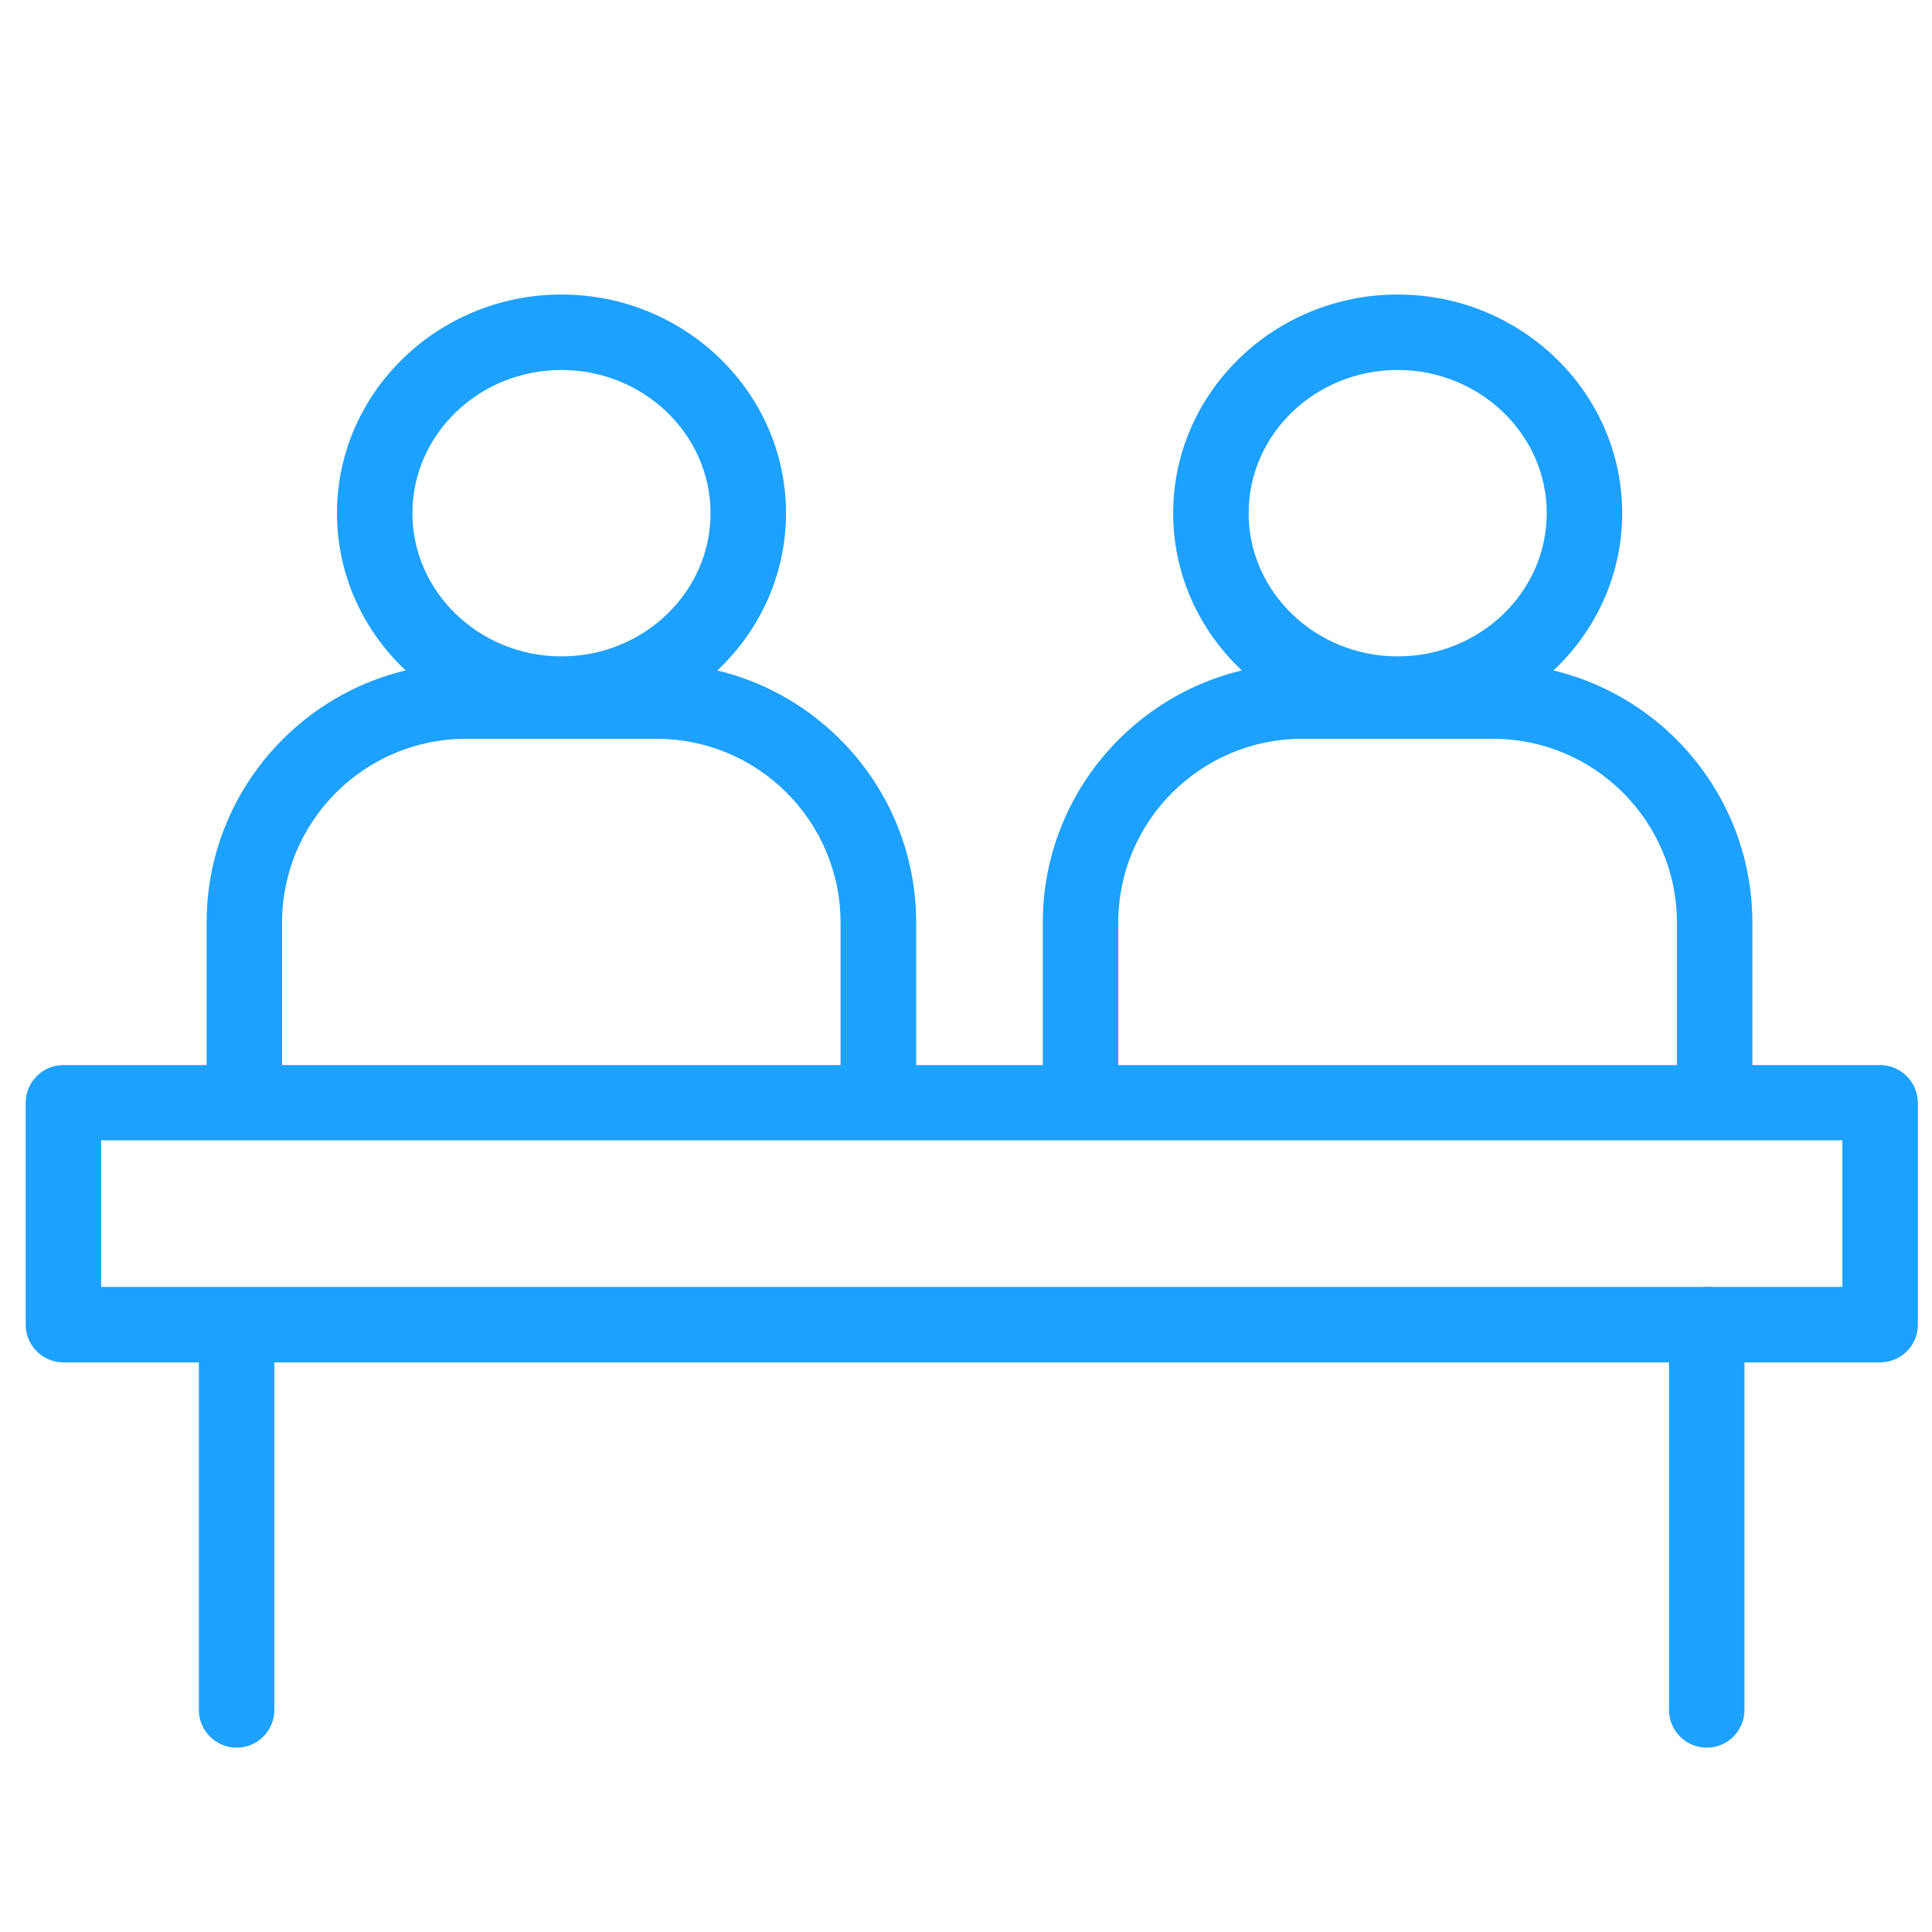 <svg t="1691716958030" class="icon" viewBox="0 0 1024 1024" version="1.1" xmlns="http://www.w3.org/2000/svg" p-id="302791" width="16" height="16"><path d="M297.6 387.9c-65.6 0-119-52-119-115.9s53.4-115.9 119-115.9 119 52 119 115.9-53.4 115.9-119 115.9z m0-191.8c-43.6 0-79 34-79 75.9 0 41.8 35.5 75.9 79 75.9s79-34 79-75.9c0-41.8-35.5-75.9-79-75.9z" fill="#1da1ff" p-id="302792"></path><path d="M485.5 568.3h-40V489c0-53.7-43.7-97.4-97.4-97.4H246.9c-53.7 0-97.4 43.7-97.4 97.4v79.3h-40V489c0-75.7 61.6-137.4 137.4-137.4h101.3c75.7 0 137.4 61.6 137.4 137.4v79.3zM740.8 387.9c-65.6 0-119-52-119-115.9s53.4-115.9 119-115.9 119 52 119 115.9-53.4 115.9-119 115.9z m0-191.8c-43.6 0-79 34-79 75.9 0 41.8 35.5 75.9 79 75.9s79-34 79-75.9c0-41.8-35.5-75.9-79-75.9z" fill="#1da1ff" p-id="302793"></path><path d="M928.8 568.3h-40V489c0-53.7-43.7-97.4-97.4-97.4H690.1c-53.7 0-97.4 43.7-97.4 97.4v79.3h-40V489c0-75.7 61.6-137.4 137.4-137.4h101.3c75.7 0 137.4 61.6 137.4 137.4v79.3z" fill="#1da1ff" p-id="302794"></path><path d="M996.5 722.1H33.6c-11 0-20-9-20-20V584.5c0-11 9-20 20-20h962.9c11 0 20 9 20 20v117.7c0 11-9 19.9-20 19.9z m-942.9-40h922.9v-77.7H53.6v77.7z" fill="#1da1ff" p-id="302795"></path><path d="M125.4 926.3c-11 0-20-9-20-20V720.1c0-11 9-20 20-20s20 9 20 20v186.2c0 11.1-8.9 20-20 20zM904.6 926.3c-11 0-20-9-20-20V702.1c0-11 9-20 20-20s20 9 20 20v204.2c0 11.1-9 20-20 20z" fill="#1da1ff" p-id="302796"></path></svg>